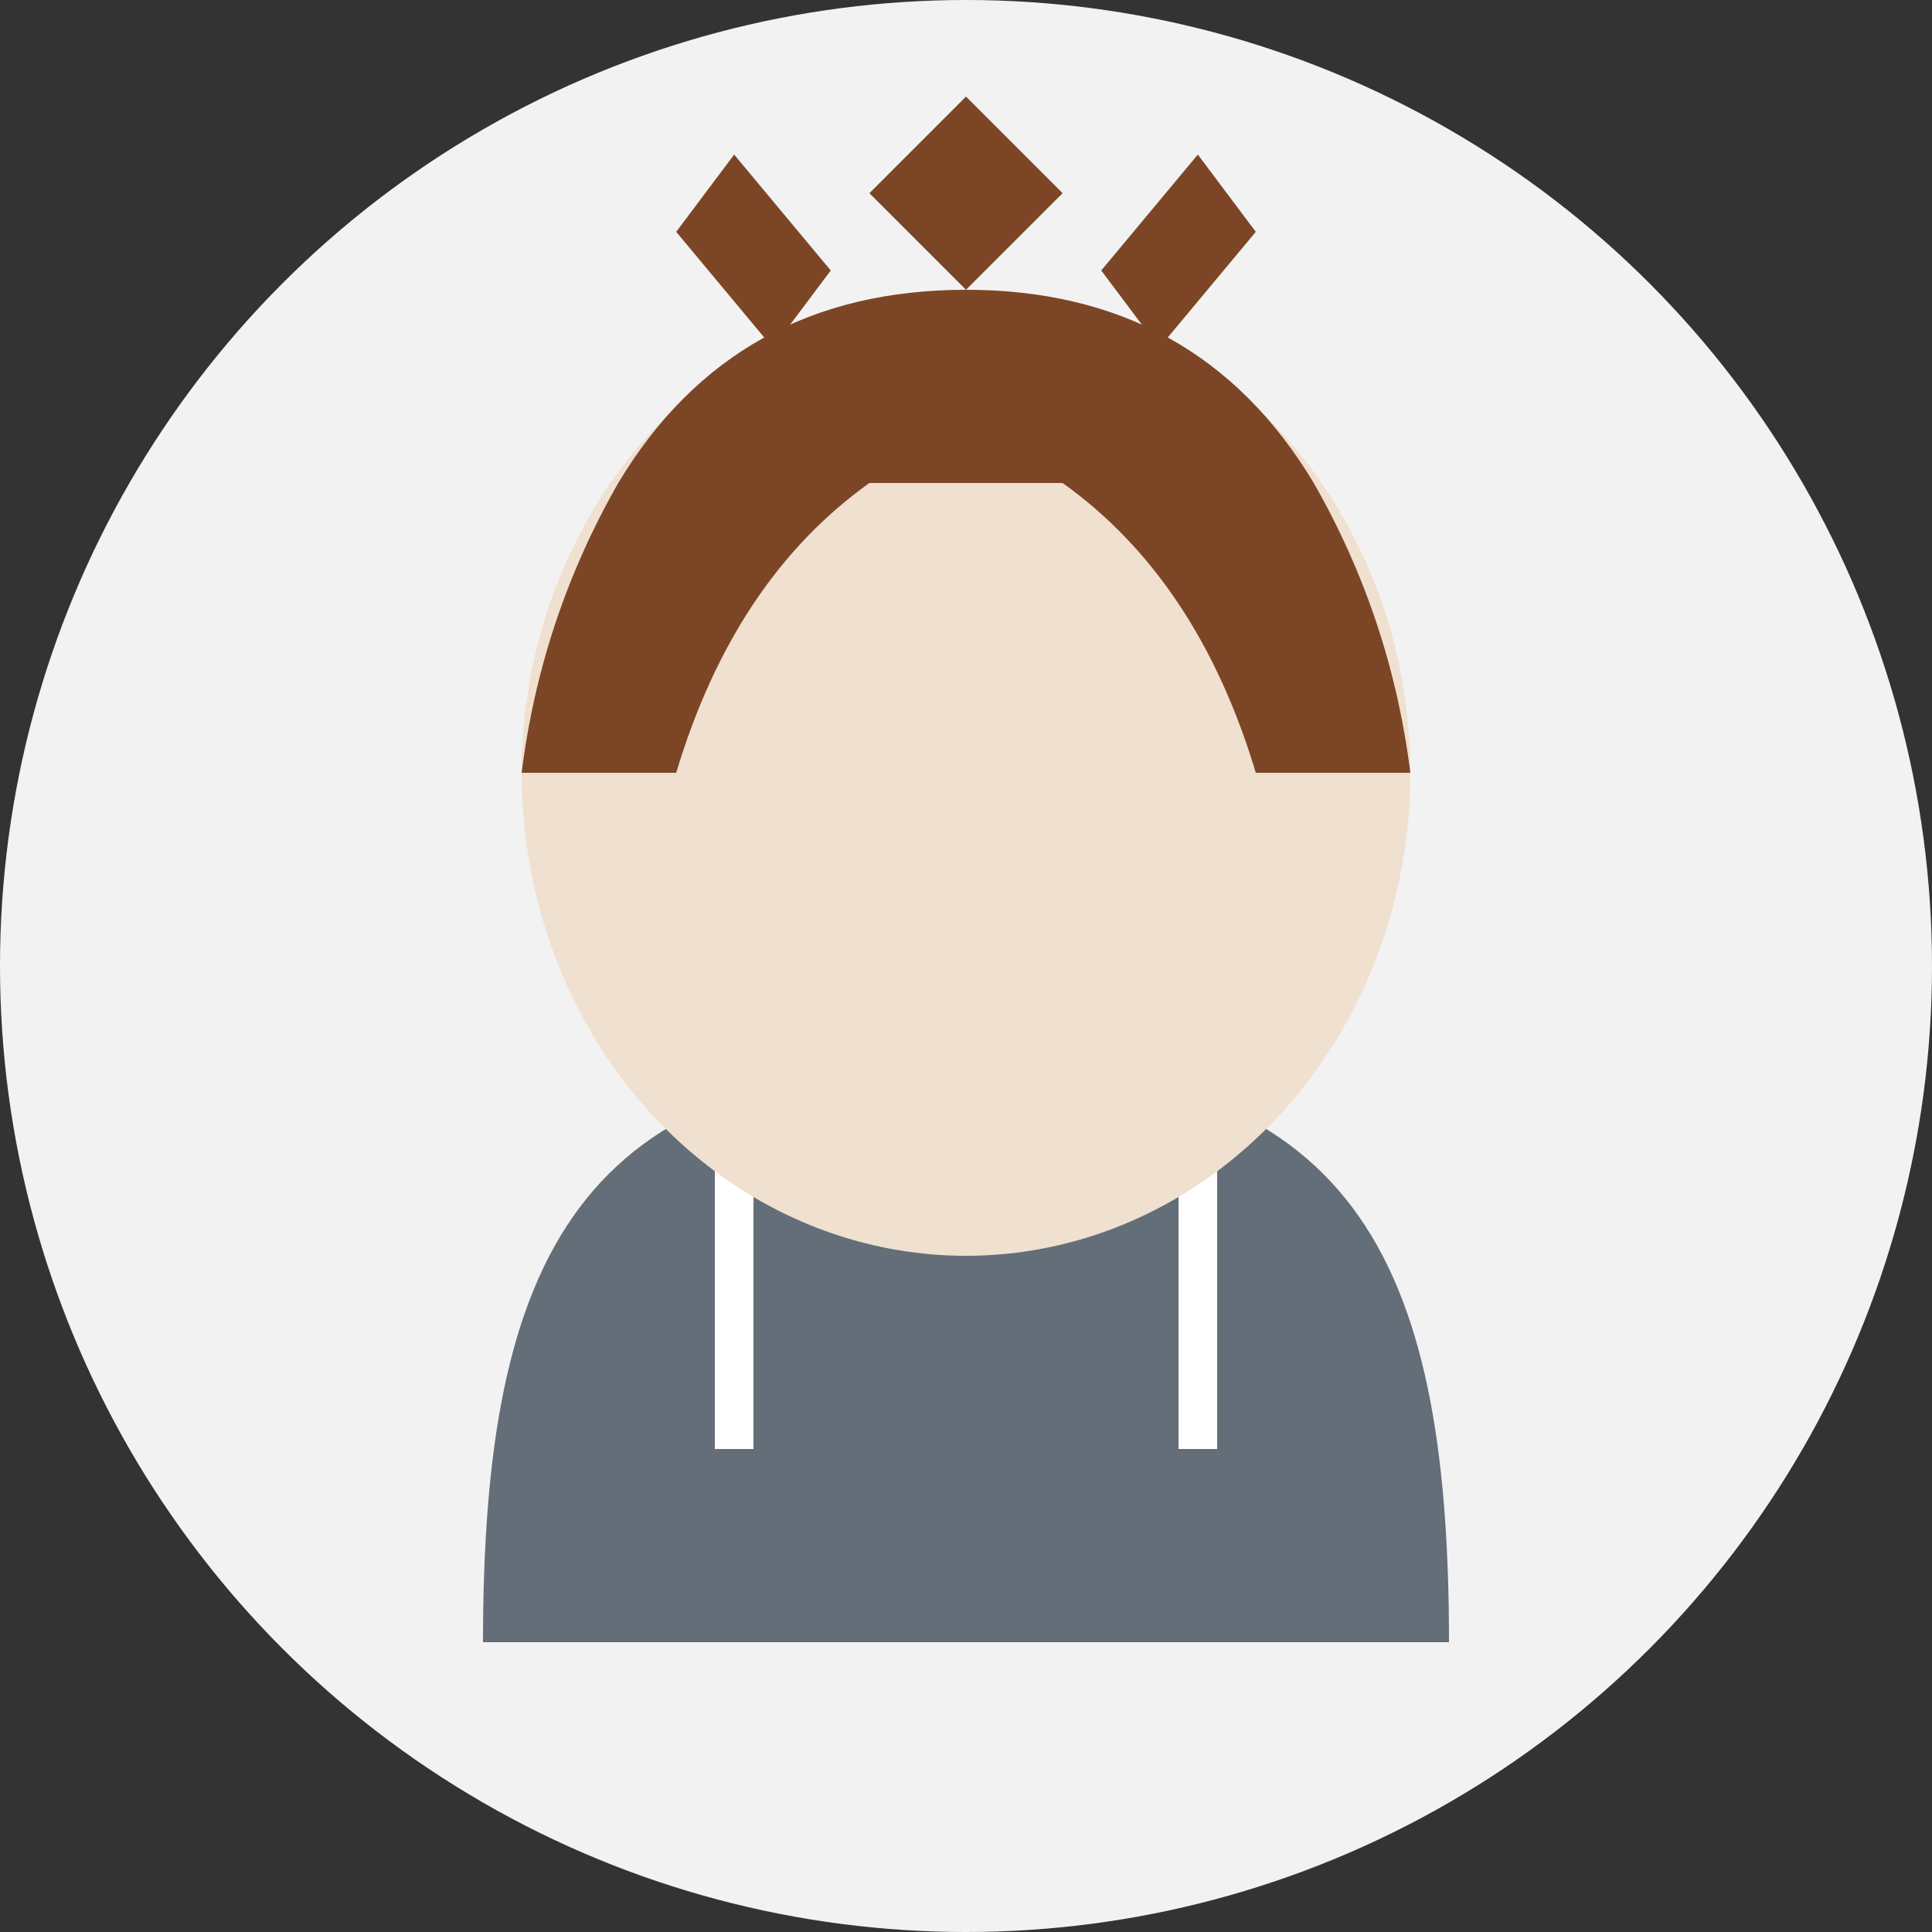 <svg xmlns="http://www.w3.org/2000/svg" viewBox="0 0 100 100" width="100%" height="100%">
  <rect x="0" y="0" width="100" height="100" fill="#333333" stroke="none"/>
  <!-- Background -->
  <circle cx="50" cy="50" r="50" fill="#f2f2f2" />
  
  <!-- Hoodie -->
  <path d="M25 85 C25 65 30 55 50 55 C70 55 75 65 75 85 Z" fill="#646e78" />
  <path d="M38 75 L38 60 L62 60 L62 75" stroke="#ffffff" stroke-width="2" fill="none" />
  
  <!-- Neck -->
  <path d="M43 55 L43 60 L57 60 L57 55" fill="#f0e0d0" />
  
  <!-- Face -->
  <ellipse cx="50" cy="40" rx="23" ry="25" fill="#f0e0d0" />
  
  <!-- Hair -->
  <path d="M50 15 Q38 15 32 25 Q28 32 27 40 L35 40 Q38 30 45 25 L50 25 L55 25 Q62 30 65 40 L73 40 Q72 32 68 25 Q62 15 50 15 Z" 
        fill="#7C4626" />
  
  <!-- Pointed hair on top -->
  <path d="M50 15 L45 10 L50 5 L55 10 L50 15" fill="#7C4626" />
  <path d="M40 18 L35 12 L38 8 L43 14 L40 18" fill="#7C4626" />
  <path d="M60 18 L65 12 L62 8 L57 14 L60 18" fill="#7C4626" />
</svg> 